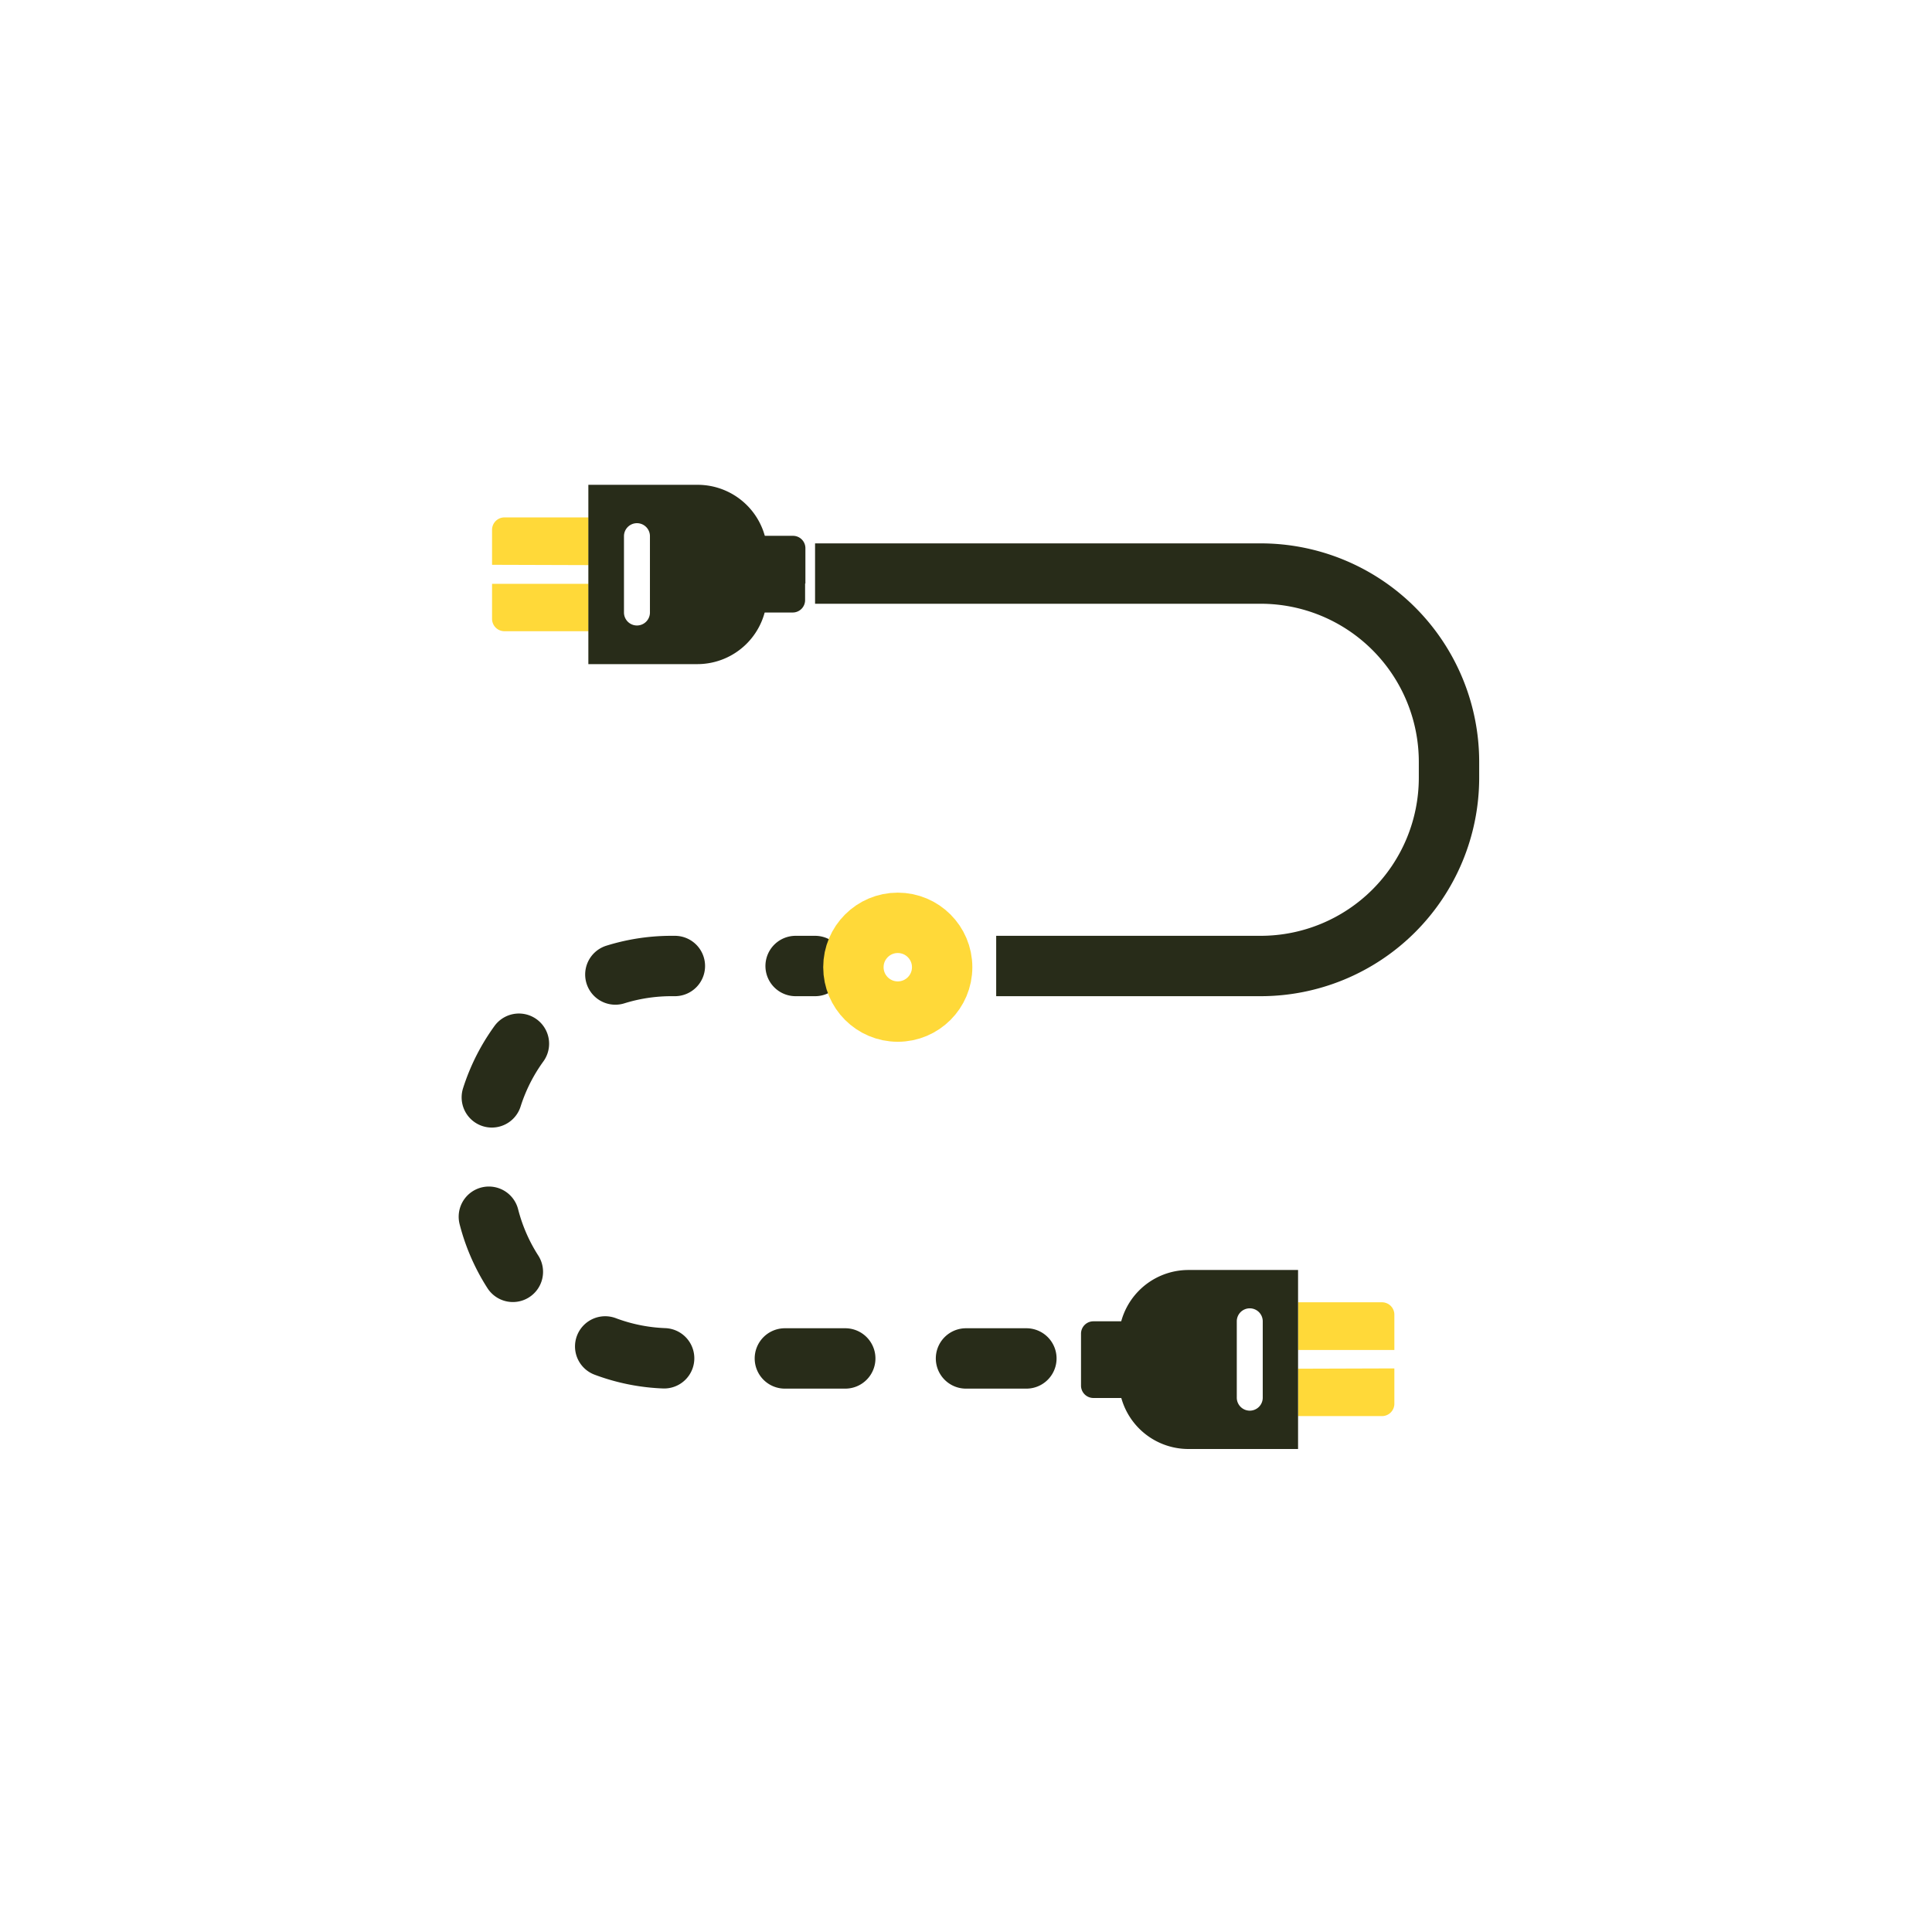 <svg id="Layer_1" data-name="Layer 1" xmlns="http://www.w3.org/2000/svg" viewBox="0 0 64 64"><defs><style>.cls-1,.cls-2,.cls-5{fill:none;stroke-width:2px;}.cls-1,.cls-2{stroke:#282c19;}.cls-1,.cls-5{stroke-miterlimit:10;}.cls-2{stroke-linecap:round;stroke-linejoin:round;stroke-dasharray:2 4;}.cls-3{fill:#ffd939;}.cls-4{fill:#282c19;}.cls-5{stroke:#ffd939;}</style></defs><title>Artboard 9</title><path class="cls-1" d="M27,19H41.76A6.24,6.24,0,0,1,48,25.24v.53A6.24,6.24,0,0,1,41.76,32H33"/><path class="cls-2" d="M34,45H22.24A6.24,6.24,0,0,1,16,38.76v-.53A6.24,6.24,0,0,1,22.24,32H27"/><path class="cls-3" d="M43,45.34v-.62h3.19V43.55a.41.41,0,0,0-.41-.41H43v3.77h2.78a.41.41,0,0,0,.41-.41V45.33Z"/><path class="cls-4" d="M38.38,44.73H35.81V45.9a.41.41,0,0,0,.41.41h2.16V43.77H36.22a.41.41,0,0,0-.41.41v.55Z"/><path class="cls-4" d="M43,42.07H39.37a2.31,2.31,0,0,0-2.31,2.32v1.3A2.31,2.31,0,0,0,39.39,48H43ZM41.4,46.73a.43.43,0,0,1-.38-.23.42.42,0,0,1-.05-.2V43.77a.43.43,0,1,1,.86,0V46.3A.43.43,0,0,1,41.4,46.73Z"/><path class="cls-3" d="M19.5,18.72v.62H16.3v1.16a.41.41,0,0,0,.41.41H19.5V17.14H16.71a.41.41,0,0,0-.41.41v1.16Z"/><path class="cls-4" d="M24.11,19.33h2.57V18.16a.41.41,0,0,0-.41-.41H24.1v2.54h2.16a.41.41,0,0,0,.41-.41v-.55Z"/><path class="cls-4" d="M25.42,18.37a2.31,2.31,0,0,0-2.32-2.31H19.49V22h3.61a2.31,2.31,0,0,0,2.31-2.32ZM21.1,20.72a.43.43,0,0,1-.43-.43V17.76a.43.43,0,0,1,.81-.2.42.42,0,0,1,.05.2v2.54A.43.43,0,0,1,21.1,20.72Z"/><circle class="cls-5" cx="29.74" cy="32.04" r="1.47"/></svg>